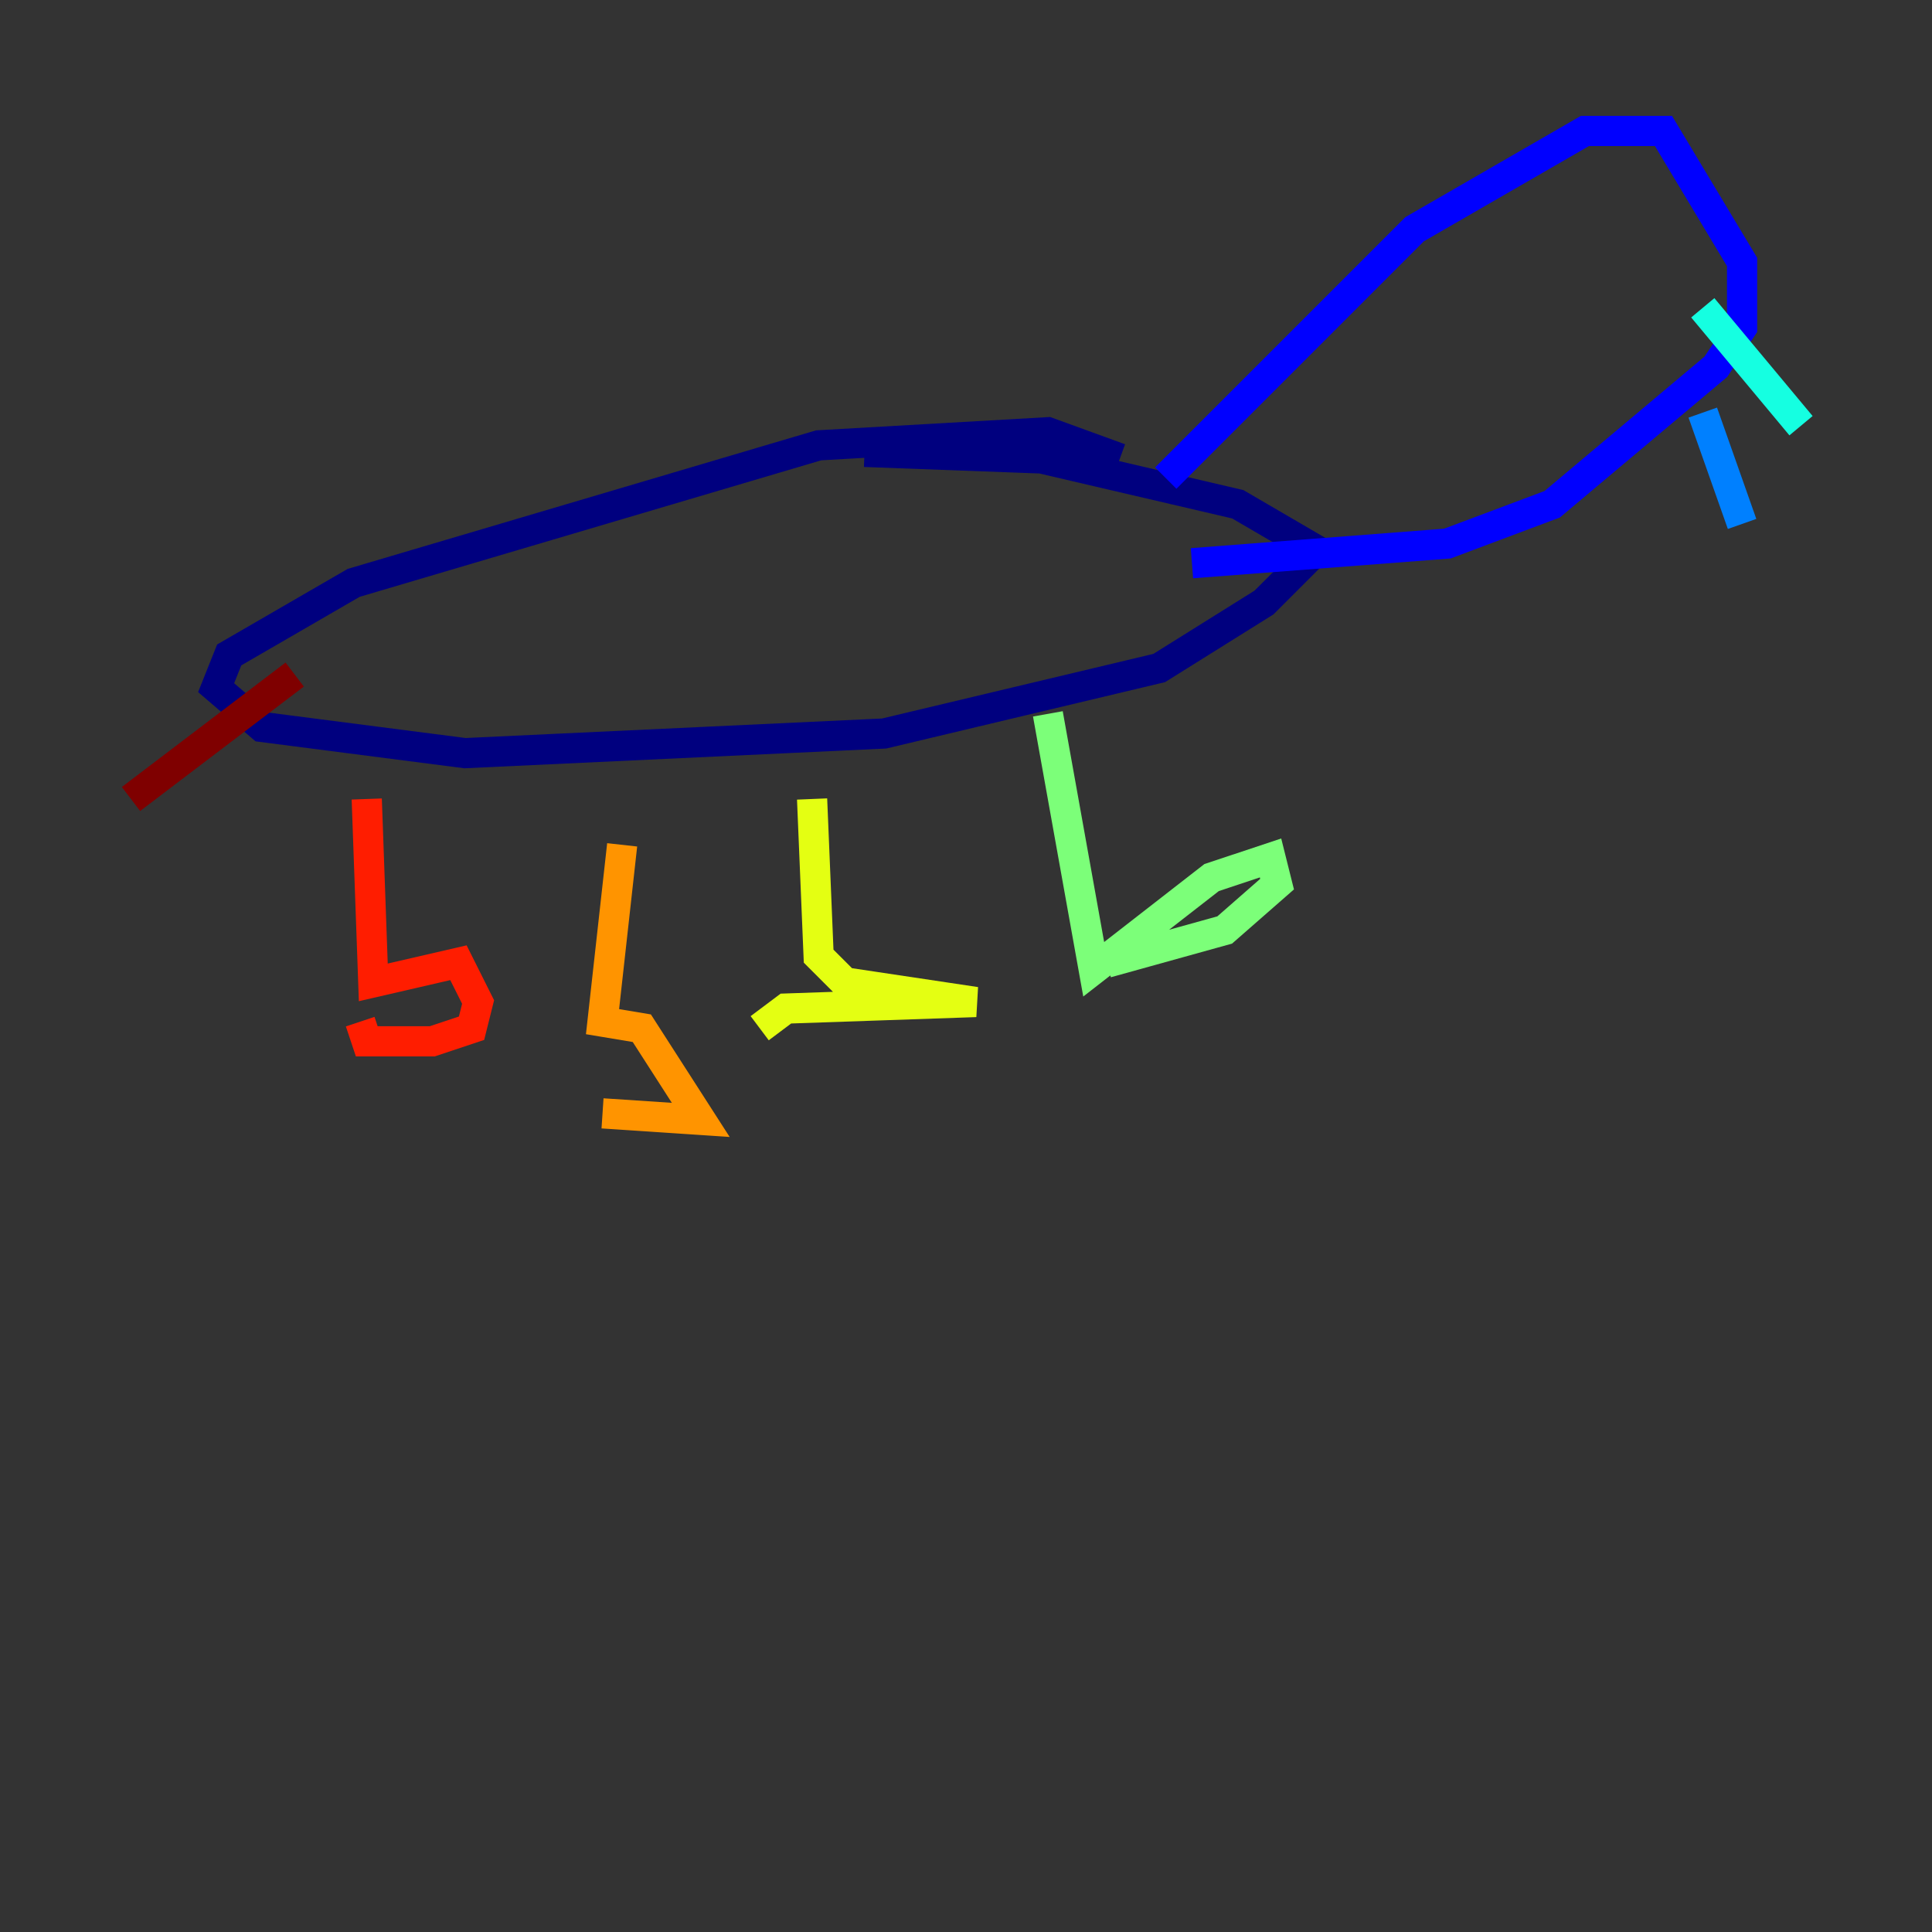 <?xml version="1.0" encoding="utf-8" ?>
<svg baseProfile="tiny" height="128" version="1.2" viewBox="0,0,128,128" width="128" xmlns="http://www.w3.org/2000/svg" xmlns:ev="http://www.w3.org/2001/xml-events" xmlns:xlink="http://www.w3.org/1999/xlink"><rect x="0" y="0" width="128" height="128" fill="#333333" stroke="none"/><defs /><polyline fill="none" points="74.197,30.373 69.424,28.637 54.237,29.505 23.43,38.617 15.186,43.39 14.319,45.559 17.356,48.163 30.807,49.898 58.576,48.597 76.8,44.258 83.742,39.919 87.214,36.447 82.007,33.41 68.99,30.373 57.275,29.939" stroke="#00007f" stroke-width="2" /><polyline fill="none" points="77.234,31.675 93.722,15.186 105.003,8.678 110.21,8.678 115.417,17.356 115.417,21.695 113.681,24.298 102.834,33.41 95.891,36.014 78.969,37.315" stroke="#0000ff" stroke-width="2" /><polyline fill="none" points="112.814,27.336 115.417,34.712" stroke="#0080ff" stroke-width="2" /><polyline fill="none" points="112.814,20.393 119.322,28.203" stroke="#15ffe1" stroke-width="2" /><polyline fill="none" points="69.424,47.295 72.461,64.217 80.271,58.142 84.176,56.841 84.61,58.576 81.139,61.614 73.329,63.783" stroke="#7cff79" stroke-width="2" /><polyline fill="none" points="53.803,52.936 54.237,63.349 55.973,65.085 64.651,66.386 52.068,66.82 50.332,68.122" stroke="#e4ff12" stroke-width="2" /><polyline fill="none" points="41.22,55.973 39.919,67.688 42.522,68.122 46.427,74.197 39.919,73.763" stroke="#ff9400" stroke-width="2" /><polyline fill="none" points="24.298,52.936 24.732,65.085 30.373,63.783 31.675,66.386 31.241,68.122 28.637,68.99 24.298,68.99 23.864,67.688" stroke="#ff1d00" stroke-width="2" /><polyline fill="none" points="19.525,44.691 8.678,52.936" stroke="#7f0000" stroke-width="2" /></svg>